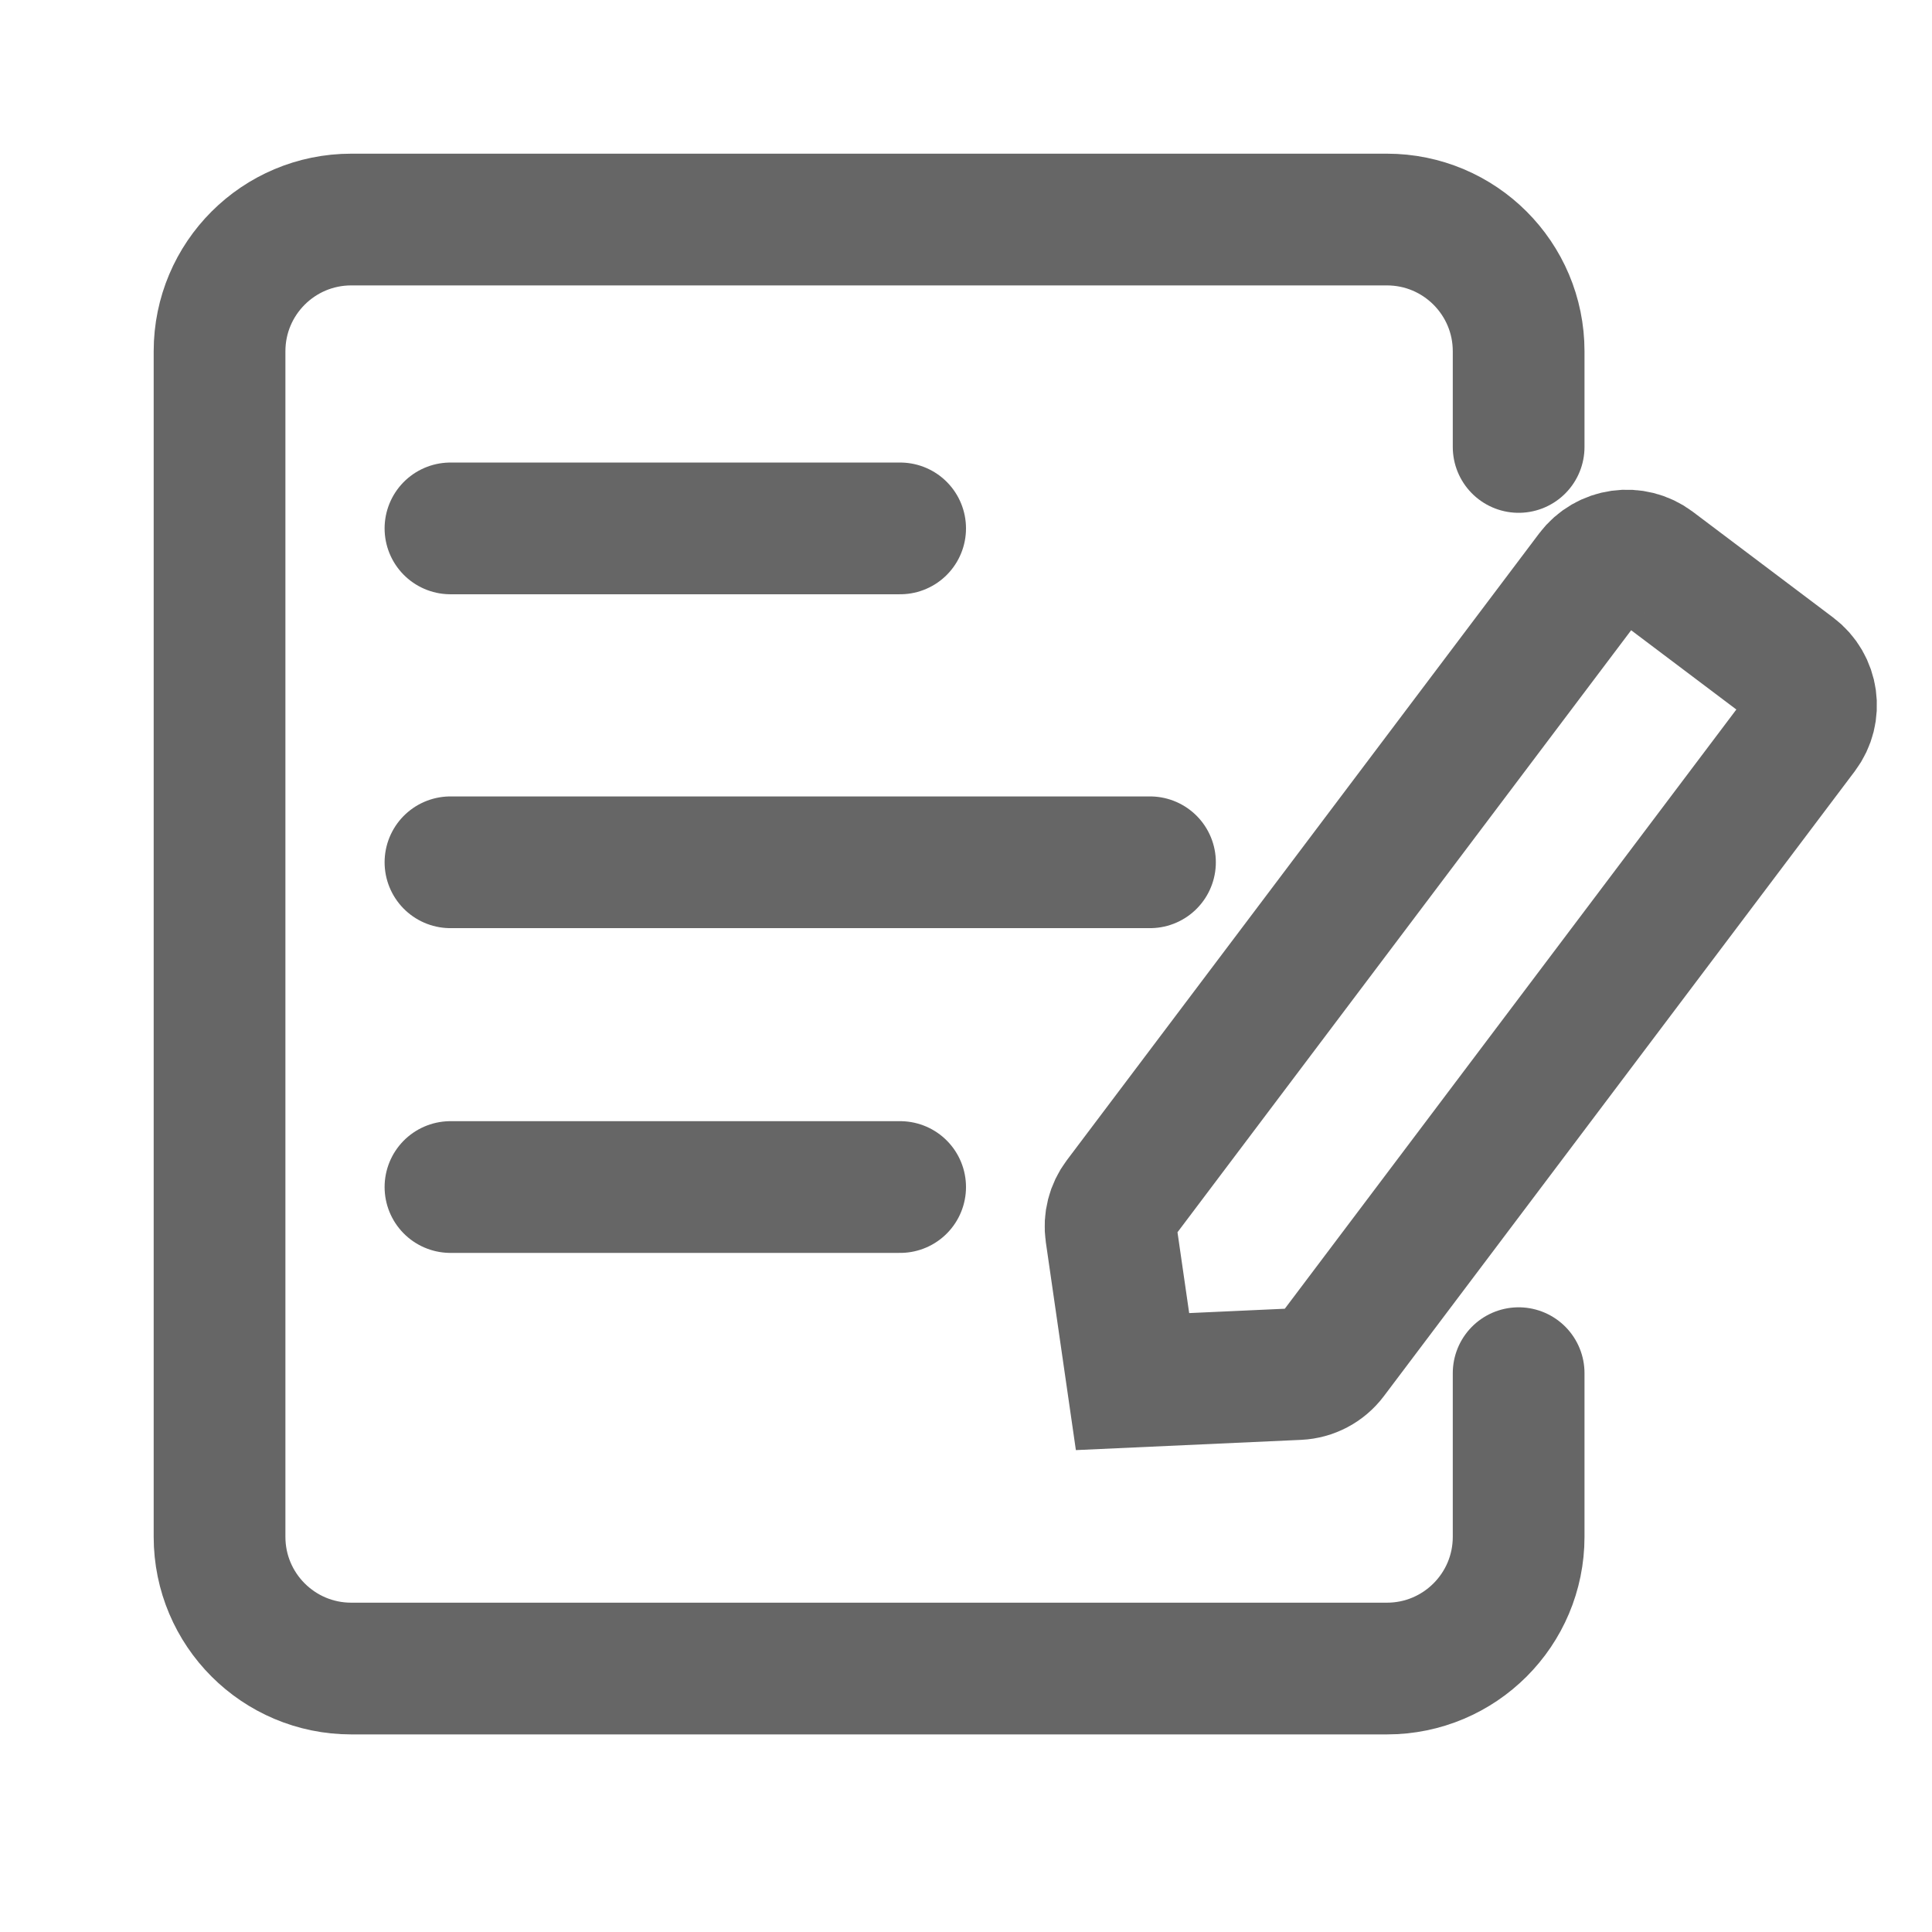 <?xml version="1.0" encoding="UTF-8"?>
<svg width="44px" height="44px" viewBox="0 0 44 44" version="1.1" xmlns="http://www.w3.org/2000/svg" xmlns:xlink="http://www.w3.org/1999/xlink">
    <title>icon/批注</title>
    <g id="2课堂" stroke="none" stroke-width="1" fill="none" fill-rule="evenodd">
        <g id="2.5.2.3任务-微课+心得1" transform="translate(-840, -1264)">
            <g id="编组-10" transform="translate(511, 148)">
                <g id="编组-11" transform="translate(39, 1088)">
                    <g id="编组-2" transform="translate(290, 28)">
                        <rect id="矩形" fill-opacity="0" fill="#D8D8D8" x="0" y="0" width="44" height="44"></rect>
                        <g id="编组" transform="translate(5, 5)" stroke="#666666" stroke-width="3">
                            <path d="M29.586,26.273 L29.586,30 C29.586,31.657 28.243,33 26.586,33 L3,33 C1.343,33 4.05009359e-13,31.657 4.05009359e-13,30 L4.05009359e-13,3 C4.05009359e-13,1.343 1.343,0 3,0 L26.586,0 C28.243,0 29.586,1.343 29.586,3 L29.586,5.179 L29.586,5.179" id="路径" stroke-linecap="round"></path>
                            <path d="M17.629,14.843 L35.451,14.843 C35.749,14.843 36.032,14.976 36.222,15.205 L38.629,18.114 L38.629,18.114 L36.215,20.547 C36.027,20.736 35.772,20.843 35.505,20.843 L17.629,20.843 C17.076,20.843 16.629,20.395 16.629,19.843 L16.629,15.843 C16.629,15.29 17.076,14.843 17.629,14.843 Z" id="矩形" transform="translate(27.629, 17.843) rotate(-233) translate(-27.629, -17.843) "></path>
                            <line x1="5.259" y1="14.638" x2="21.19" y2="14.638" id="直线-3" stroke-linecap="round" stroke-linejoin="round"></line>
                            <line x1="5.259" y1="22.034" x2="15.5" y2="22.034" id="直线-3备份" stroke-linecap="round" stroke-linejoin="round"></line>
                            <line x1="5.259" y1="7.034" x2="15.5" y2="7.034" id="直线-3备份-2" stroke-linecap="round" stroke-linejoin="round"></line>
                        </g>
                    </g>
                </g>
            </g>
        </g>
    </g>
</svg>